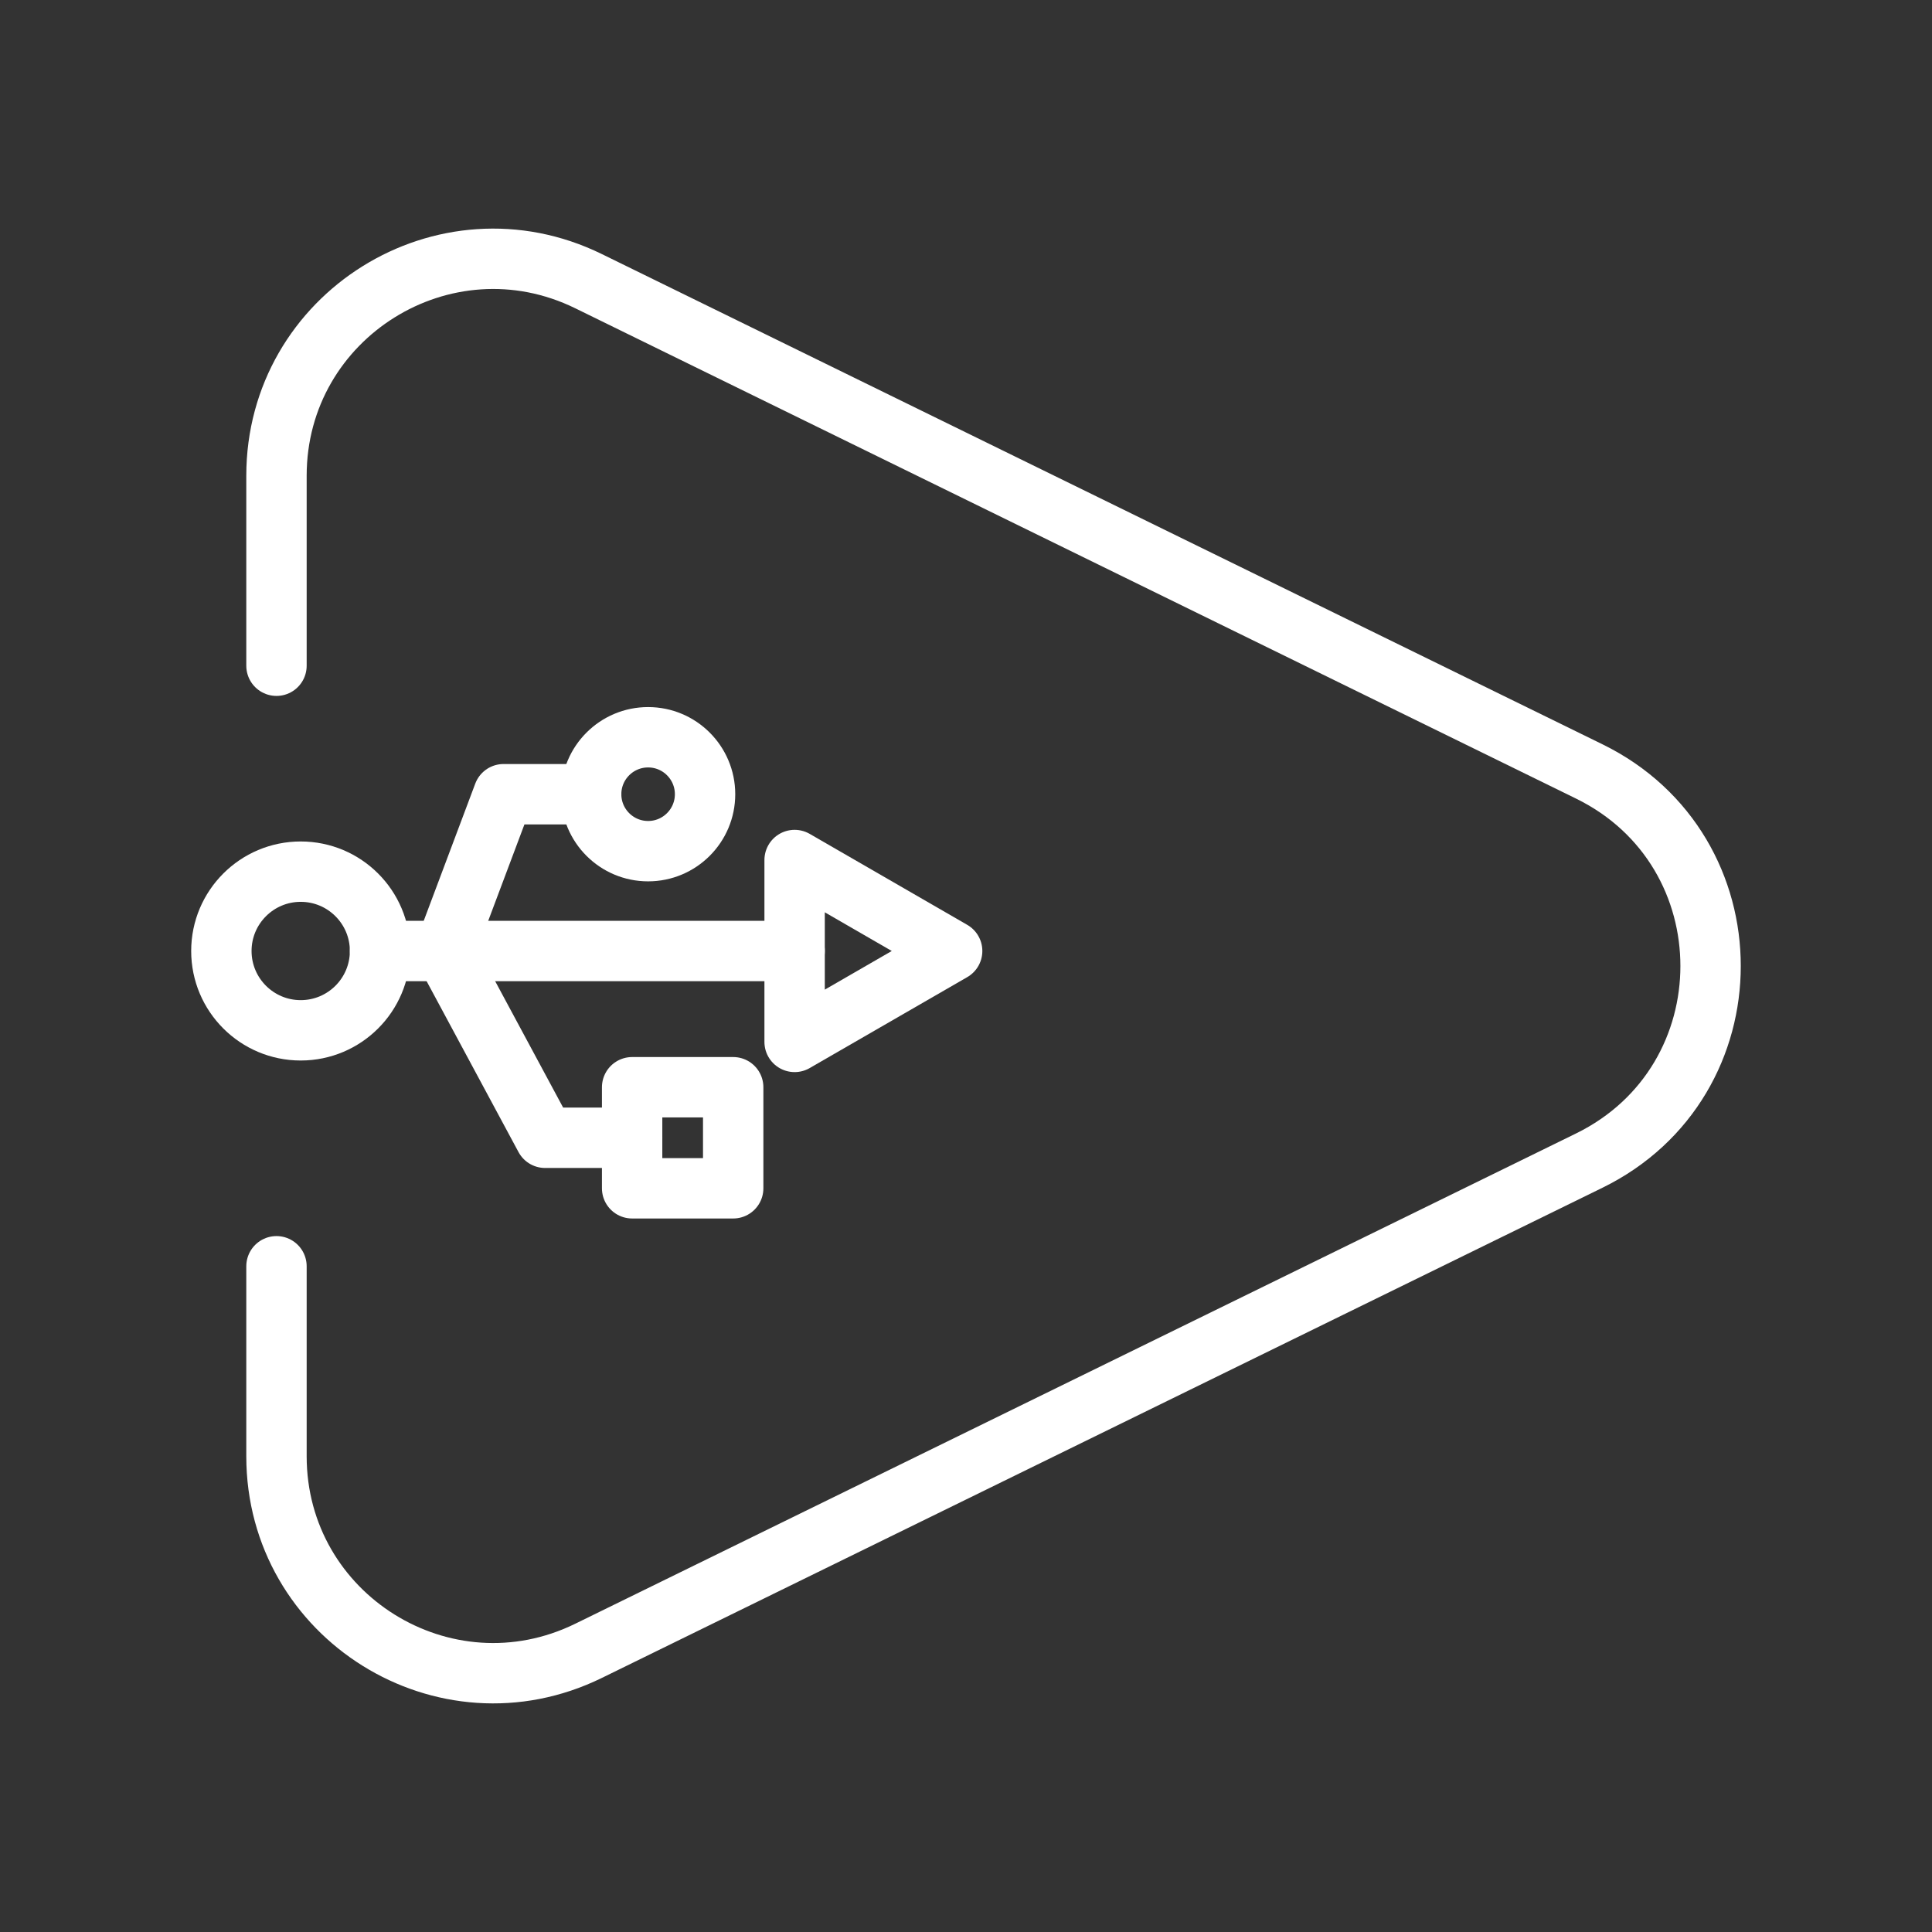 <ns0:svg xmlns:ns0="http://www.w3.org/2000/svg" id="b" viewBox="0 0 48 48" style="stroke-width:1.5px"><ns0:rect x="0" y="0" width="48" height="48" fill="#333333" stroke="none"/><ns0:defs style="stroke-width:1.5px"><ns0:style style="stroke-width:1.5px">.c{fill:none;stroke:#fff;stroke-linecap:round;stroke-linejoin:round;}</ns0:style></ns0:defs><ns0:path class="c" d="m6.869,31.46v4.72c0,3.983,4.175,6.587,7.752,4.835l24.863-12.18c4.02-1.97,4.02-7.7,0-9.669L14.621,6.985c-3.577-1.752-7.752.852-7.752,4.835v4.72" style="stroke-width:1.5px" /><ns0:circle class="c" cx="7.471" cy="23.627" r="1.971" style="stroke-width:1.5px" /><ns0:line class="c" x1="9.442" y1="23.627" x2="19.742" y2="23.627" style="stroke-width:1.5px" /><ns0:polyline class="c" points="14.688 19.732 12.51 19.732 11.047 23.627 13.543 28.268 15.705 28.268" style="stroke-width:1.5px" /><ns0:polygon class="c" points="23.656 23.627 19.742 21.367 19.742 25.886 23.656 23.627" style="stroke-width:1.5px" /><ns0:rect class="c" x="15.705" y="27.012" width="2.511" height="2.511" style="stroke-width:1.5px" /><ns0:circle class="c" cx="16.102" cy="19.732" r="1.415" style="stroke-width:1.5px" /></ns0:svg>